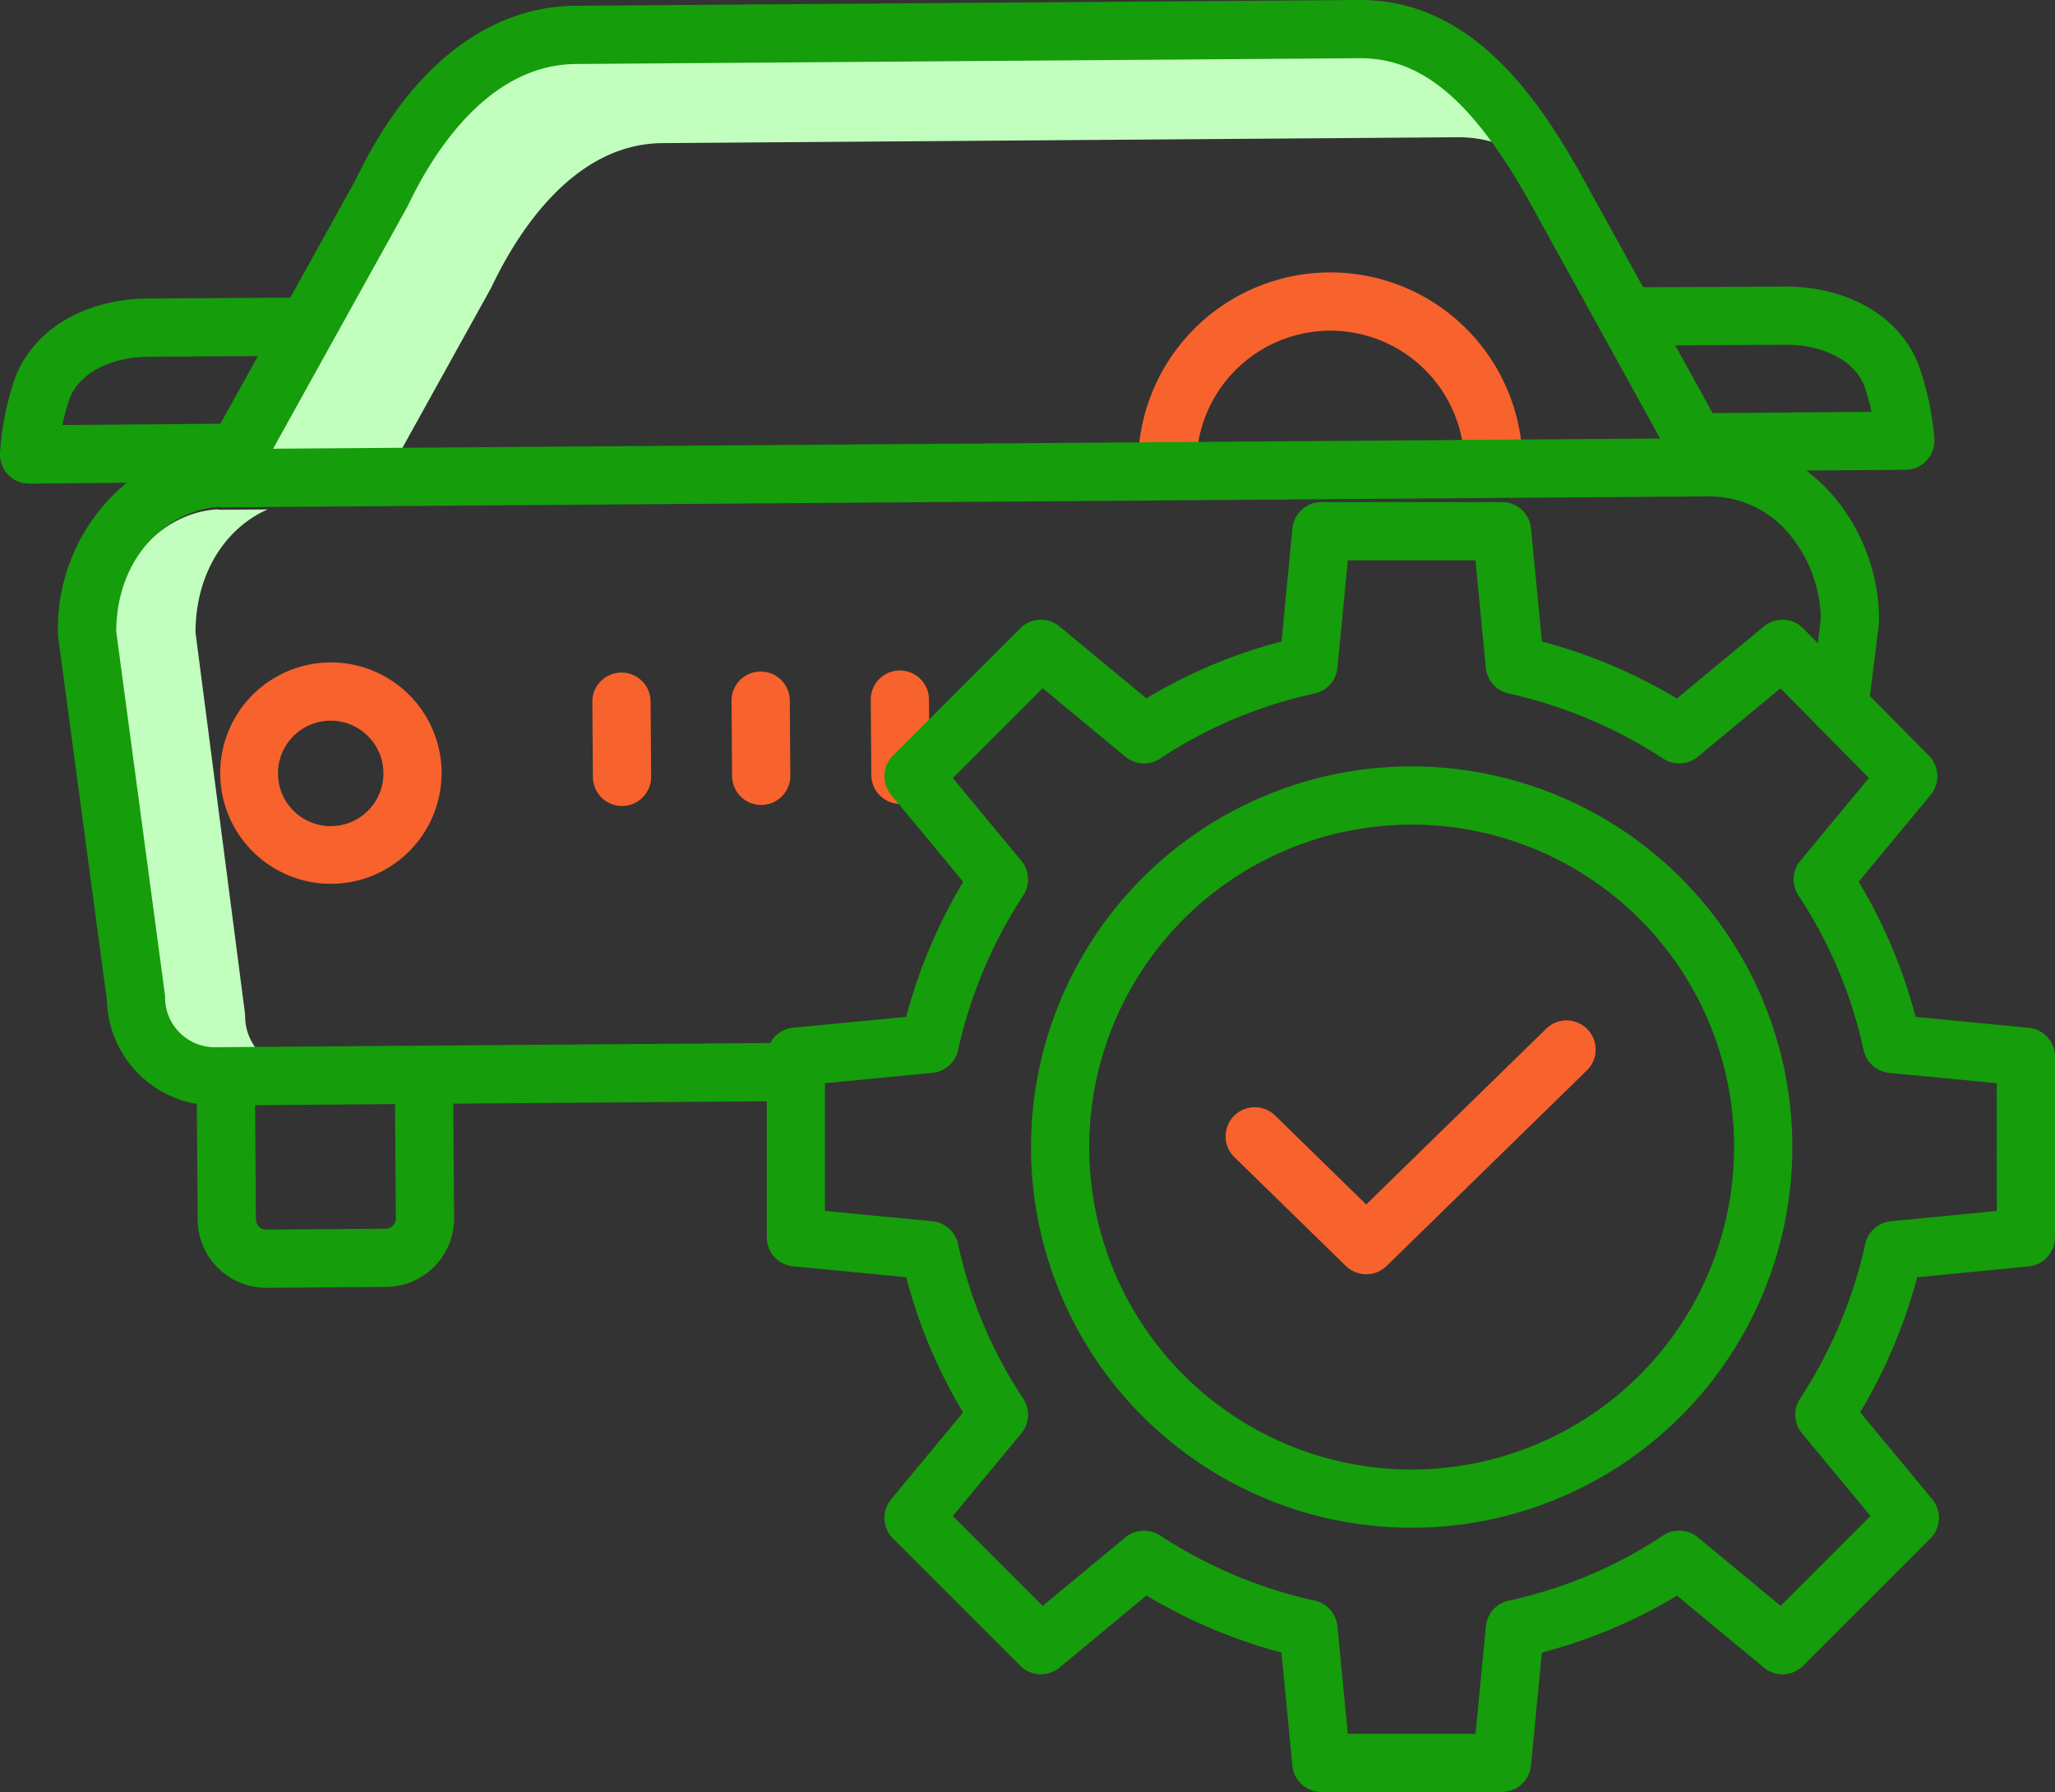 <svg id="Grupo_692" data-name="Grupo 692" xmlns="http://www.w3.org/2000/svg" width="125.156" height="109.136" viewBox="0 0 125.156 109.136">
  <rect x="0" y="0" width="125.156" height="109.136" fill="#333333" stroke="none"/>
  <g id="car" transform="translate(0 0)">
    <path id="Trazado_523" data-name="Trazado 523" d="M87.56,67.9c.018-.032.034-.065.051-.1,1.549-3.255,4.961-8.722,10.408-8.763l48.41-.357h.061a7.538,7.538,0,0,1,3.621.91c-2.816-4.151-5.508-5.977-8.688-5.977h-.061l-48.41.357c-5.447.04-8.859,5.507-10.408,8.763-.016.033-.033.066-.051.1L74.193,77.8l7.91-.058Z" transform="translate(-57.676 -50.321)" fill="#c2ffbe"/>
    <path id="Trazado_524" data-name="Trazado 524" d="M45.013,196.178a3.219,3.219,0,0,1-.925-2.245,1.885,1.885,0,0,0-.016-.23l-3.006-23.152c.011-3.8,1.991-6.444,4.394-7.494l-2.8.021h-.013a1.768,1.768,0,0,1-.289-.025c-3.187.213-6.349,3.077-6.364,7.731L39.006,193.2a1.771,1.771,0,0,1,.016.223,3.1,3.1,0,0,0,3.089,3.067h.023l3.207-.024A3.216,3.216,0,0,1,45.013,196.178Z" transform="translate(-29.159 -132.032)" fill="#c2ffbe"/>
    <path id="Trazado_525" data-name="Trazado 525" d="M284.36,119.656h.013a1.774,1.774,0,0,0,1.76-1.786,8.172,8.172,0,0,1,8.1-8.223h.062a8.162,8.162,0,0,1,8.161,8.1,1.773,1.773,0,0,0,1.773,1.762h.013a1.773,1.773,0,0,0,1.76-1.787,11.71,11.71,0,1,0-23.42.173,1.773,1.773,0,0,0,1.773,1.761Z" transform="translate(-213.272 -89.508)" fill="#f8622d"/>
    <path id="Trazado_526" data-name="Trazado 526" d="M61.936,206.641a6.741,6.741,0,0,0,6.739,6.692h.051a6.749,6.749,0,0,0,6.692-6.79h0a6.741,6.741,0,0,0-13.482.1Zm6.741-3.243a3.211,3.211,0,1,1-.024,0Z" transform="translate(-48.524 -159.508)" fill="#f8622d"/>
    <path id="Trazado_527" data-name="Trazado 527" d="M12.531,79.215a1.817,1.817,0,0,0,.016.222l2.964,22.105a6.576,6.576,0,0,0,5.476,6.306l.052,7.057a4.171,4.171,0,0,0,4.169,4.14h.032l7.277-.054a4.171,4.171,0,0,0,4.139-4.2l-.051-6.961,21.67-.165-.027-3.547-36.15.275h-.023a3.023,3.023,0,0,1-3.019-3,1.817,1.817,0,0,0-.016-.223L16.079,79.081c.015-4.57,3.116-7.382,6.245-7.593a1.792,1.792,0,0,0,.286.025h.013l90.422-.666.041,0h.013a6.3,6.3,0,0,1,4.794,2.2,8.275,8.275,0,0,1,2,5.264l-.636,5.108a1.773,1.773,0,1,0,3.52.439l.652-5.228a1.78,1.78,0,0,0,.013-.233,11.717,11.717,0,0,0-2.893-7.7,10.5,10.5,0,0,0-1.538-1.424l6.042-.047a1.773,1.773,0,0,0,1.757-1.872,17.792,17.792,0,0,0-.887-4.3c-1.044-3.058-4.276-5.007-8.238-4.987-2.363.017-6.642.034-8.614.041L105.151,51c-2.747-4.839-6.738-10.386-13.3-10.386h-.086l-47.714.351c-5.388.04-10.141,3.8-13.388,10.594l-3.985,7.185c-1.967.01-6.3.034-8.69.051-3.96.029-7.165,2.034-8.164,5.107A17.768,17.768,0,0,0,9,68.22a1.774,1.774,0,0,0,1.772,1.848h.015l5.928-.051A11.5,11.5,0,0,0,12.531,79.215Zm20.527,28.642.051,6.96a.623.623,0,0,1-.618.628l-7.276.054a.648.648,0,0,1-.442-.179.62.62,0,0,1-.186-.439l-.051-6.958Zm84.654-46.246c2.366-.025,4.321,1.022,4.856,2.586a13.923,13.923,0,0,1,.417,1.5l-9.68.076-2.278-4.126C113.164,61.636,115.961,61.624,117.712,61.611ZM33.793,53.234c.018-.032.035-.065.051-.1,1.524-3.2,4.881-8.583,10.236-8.622l47.714-.352h.06c3.741,0,6.8,2.574,10.2,8.572l8.054,14.589-84.477.622ZM12.8,66.5A13.942,13.942,0,0,1,13.2,65c.511-1.572,2.447-2.64,4.817-2.657,1.755-.013,4.549-.029,6.691-.041L22.423,66.42Z" transform="translate(-9 -40.615)" fill="#159d0b"/>
    <path id="Trazado_528" data-name="Trazado 528" d="M186.625,202.044h-.014a1.773,1.773,0,0,0-1.761,1.786l.034,4.578a1.773,1.773,0,0,0,1.773,1.76h.013a1.774,1.774,0,0,0,1.76-1.786L188.4,203.8A1.773,1.773,0,0,0,186.625,202.044Z" transform="translate(-140.298 -161.145)" fill="#f8622d"/>
    <path id="Trazado_529" data-name="Trazado 529" d="M153.162,202.291h-.013a1.773,1.773,0,0,0-1.76,1.786l.034,4.578a1.774,1.774,0,0,0,1.774,1.76h.013a1.774,1.774,0,0,0,1.76-1.787l-.034-4.578A1.774,1.774,0,0,0,153.162,202.291Z" transform="translate(-115.313 -161.33)" fill="#f8622d"/>
    <path id="Trazado_530" data-name="Trazado 530" d="M220.127,209.922h.013a1.773,1.773,0,0,0,1.76-1.787l-.034-4.578a1.773,1.773,0,0,0-1.773-1.761h-.013a1.773,1.773,0,0,0-1.76,1.787l.034,4.578A1.773,1.773,0,0,0,220.127,209.922Z" transform="translate(-165.288 -160.961)" fill="#f8622d"/>
    <path id="Trazado_531" data-name="Trazado 531" d="M312.188,301.269a1.768,1.768,0,0,0,1.239-.5l12.23-11.941a1.774,1.774,0,0,0-2.478-2.538l-10.991,10.731-5.548-5.418a1.773,1.773,0,0,0-2.478,2.538l6.789,6.628A1.768,1.768,0,0,0,312.188,301.269Z" transform="translate(-228.982 -223.667)" fill="#f8622d"/>
    <path id="Trazado_532" data-name="Trazado 532" d="M270.17,193.326l-6.889-.664a31.348,31.348,0,0,0-3.465-8.232l4.383-5.291a1.773,1.773,0,0,0-.1-2.377L256.437,169a1.773,1.773,0,0,0-2.393-.12l-5.3,4.391a32.009,32.009,0,0,0-8.221-3.473l-.664-6.89a1.774,1.774,0,0,0-1.765-1.6h-11a1.773,1.773,0,0,0-1.765,1.6l-.664,6.889a31.355,31.355,0,0,0-8.233,3.464l-5.291-4.382a1.773,1.773,0,0,0-2.385.112L201,176.752a1.774,1.774,0,0,0-.112,2.385l4.391,5.3a32.017,32.017,0,0,0-3.473,8.221l-6.889.664a1.773,1.773,0,0,0-1.6,1.765v11a1.774,1.774,0,0,0,1.6,1.765l6.889.664a31.358,31.358,0,0,0,3.464,8.232l-4.382,5.291a1.773,1.773,0,0,0,.112,2.385l7.756,7.756a1.773,1.773,0,0,0,2.385.112l5.3-4.391a32.007,32.007,0,0,0,8.221,3.473l.664,6.89a1.773,1.773,0,0,0,1.765,1.6h11a1.773,1.773,0,0,0,1.765-1.6l.664-6.889a31.357,31.357,0,0,0,8.232-3.465l5.291,4.383a1.773,1.773,0,0,0,2.385-.112l7.757-7.756a1.774,1.774,0,0,0,.112-2.385l-4.391-5.3a32.011,32.011,0,0,0,3.473-8.222l6.793-.663a1.773,1.773,0,0,0,1.6-1.765v-11a1.773,1.773,0,0,0-1.6-1.766Zm-1.944,11.153-6.45.629a1.774,1.774,0,0,0-1.561,1.39,28.5,28.5,0,0,1-3.978,9.428,1.774,1.774,0,0,0,.124,2.093l4.174,5.04-5.472,5.472-5.04-4.174a1.774,1.774,0,0,0-2.115-.11,27.642,27.642,0,0,1-9.406,3.964,1.773,1.773,0,0,0-1.39,1.563l-.631,6.546H228.7l-.631-6.546a1.774,1.774,0,0,0-1.391-1.563,28.506,28.506,0,0,1-9.428-3.978,1.774,1.774,0,0,0-2.092.125l-5.04,4.174-5.472-5.472,4.174-5.04a1.773,1.773,0,0,0,.11-2.115,27.648,27.648,0,0,1-3.964-9.407,1.773,1.773,0,0,0-1.563-1.39l-6.546-.631V196.7l6.546-.631a1.774,1.774,0,0,0,1.563-1.391,28.5,28.5,0,0,1,3.978-9.428,1.773,1.773,0,0,0-.124-2.093l-4.174-5.04,5.472-5.472,5.04,4.174a1.773,1.773,0,0,0,2.115.11,27.651,27.651,0,0,1,9.406-3.964,1.773,1.773,0,0,0,1.391-1.563l.631-6.546h7.775l.631,6.546a1.773,1.773,0,0,0,1.39,1.563,28.5,28.5,0,0,1,9.428,3.978,1.774,1.774,0,0,0,2.093-.124l5.032-4.167,5.39,5.459-4.18,5.048a1.774,1.774,0,0,0-.11,2.115,27.65,27.65,0,0,1,3.964,9.406,1.773,1.773,0,0,0,1.563,1.391l6.547.631Z" transform="translate(-146.616 -130.731)" fill="#159d0b"/>
    <path id="Trazado_533" data-name="Trazado 533" d="M280.027,224.842a23.183,23.183,0,1,0,23.183,23.183A23.184,23.184,0,0,0,280.027,224.842Zm0,42.82a19.637,19.637,0,1,1,19.636-19.636,19.637,19.637,0,0,1-19.636,19.636Z" transform="translate(-194.051 -178.167)" fill="#159d0b"/>
  </g>
</svg>
